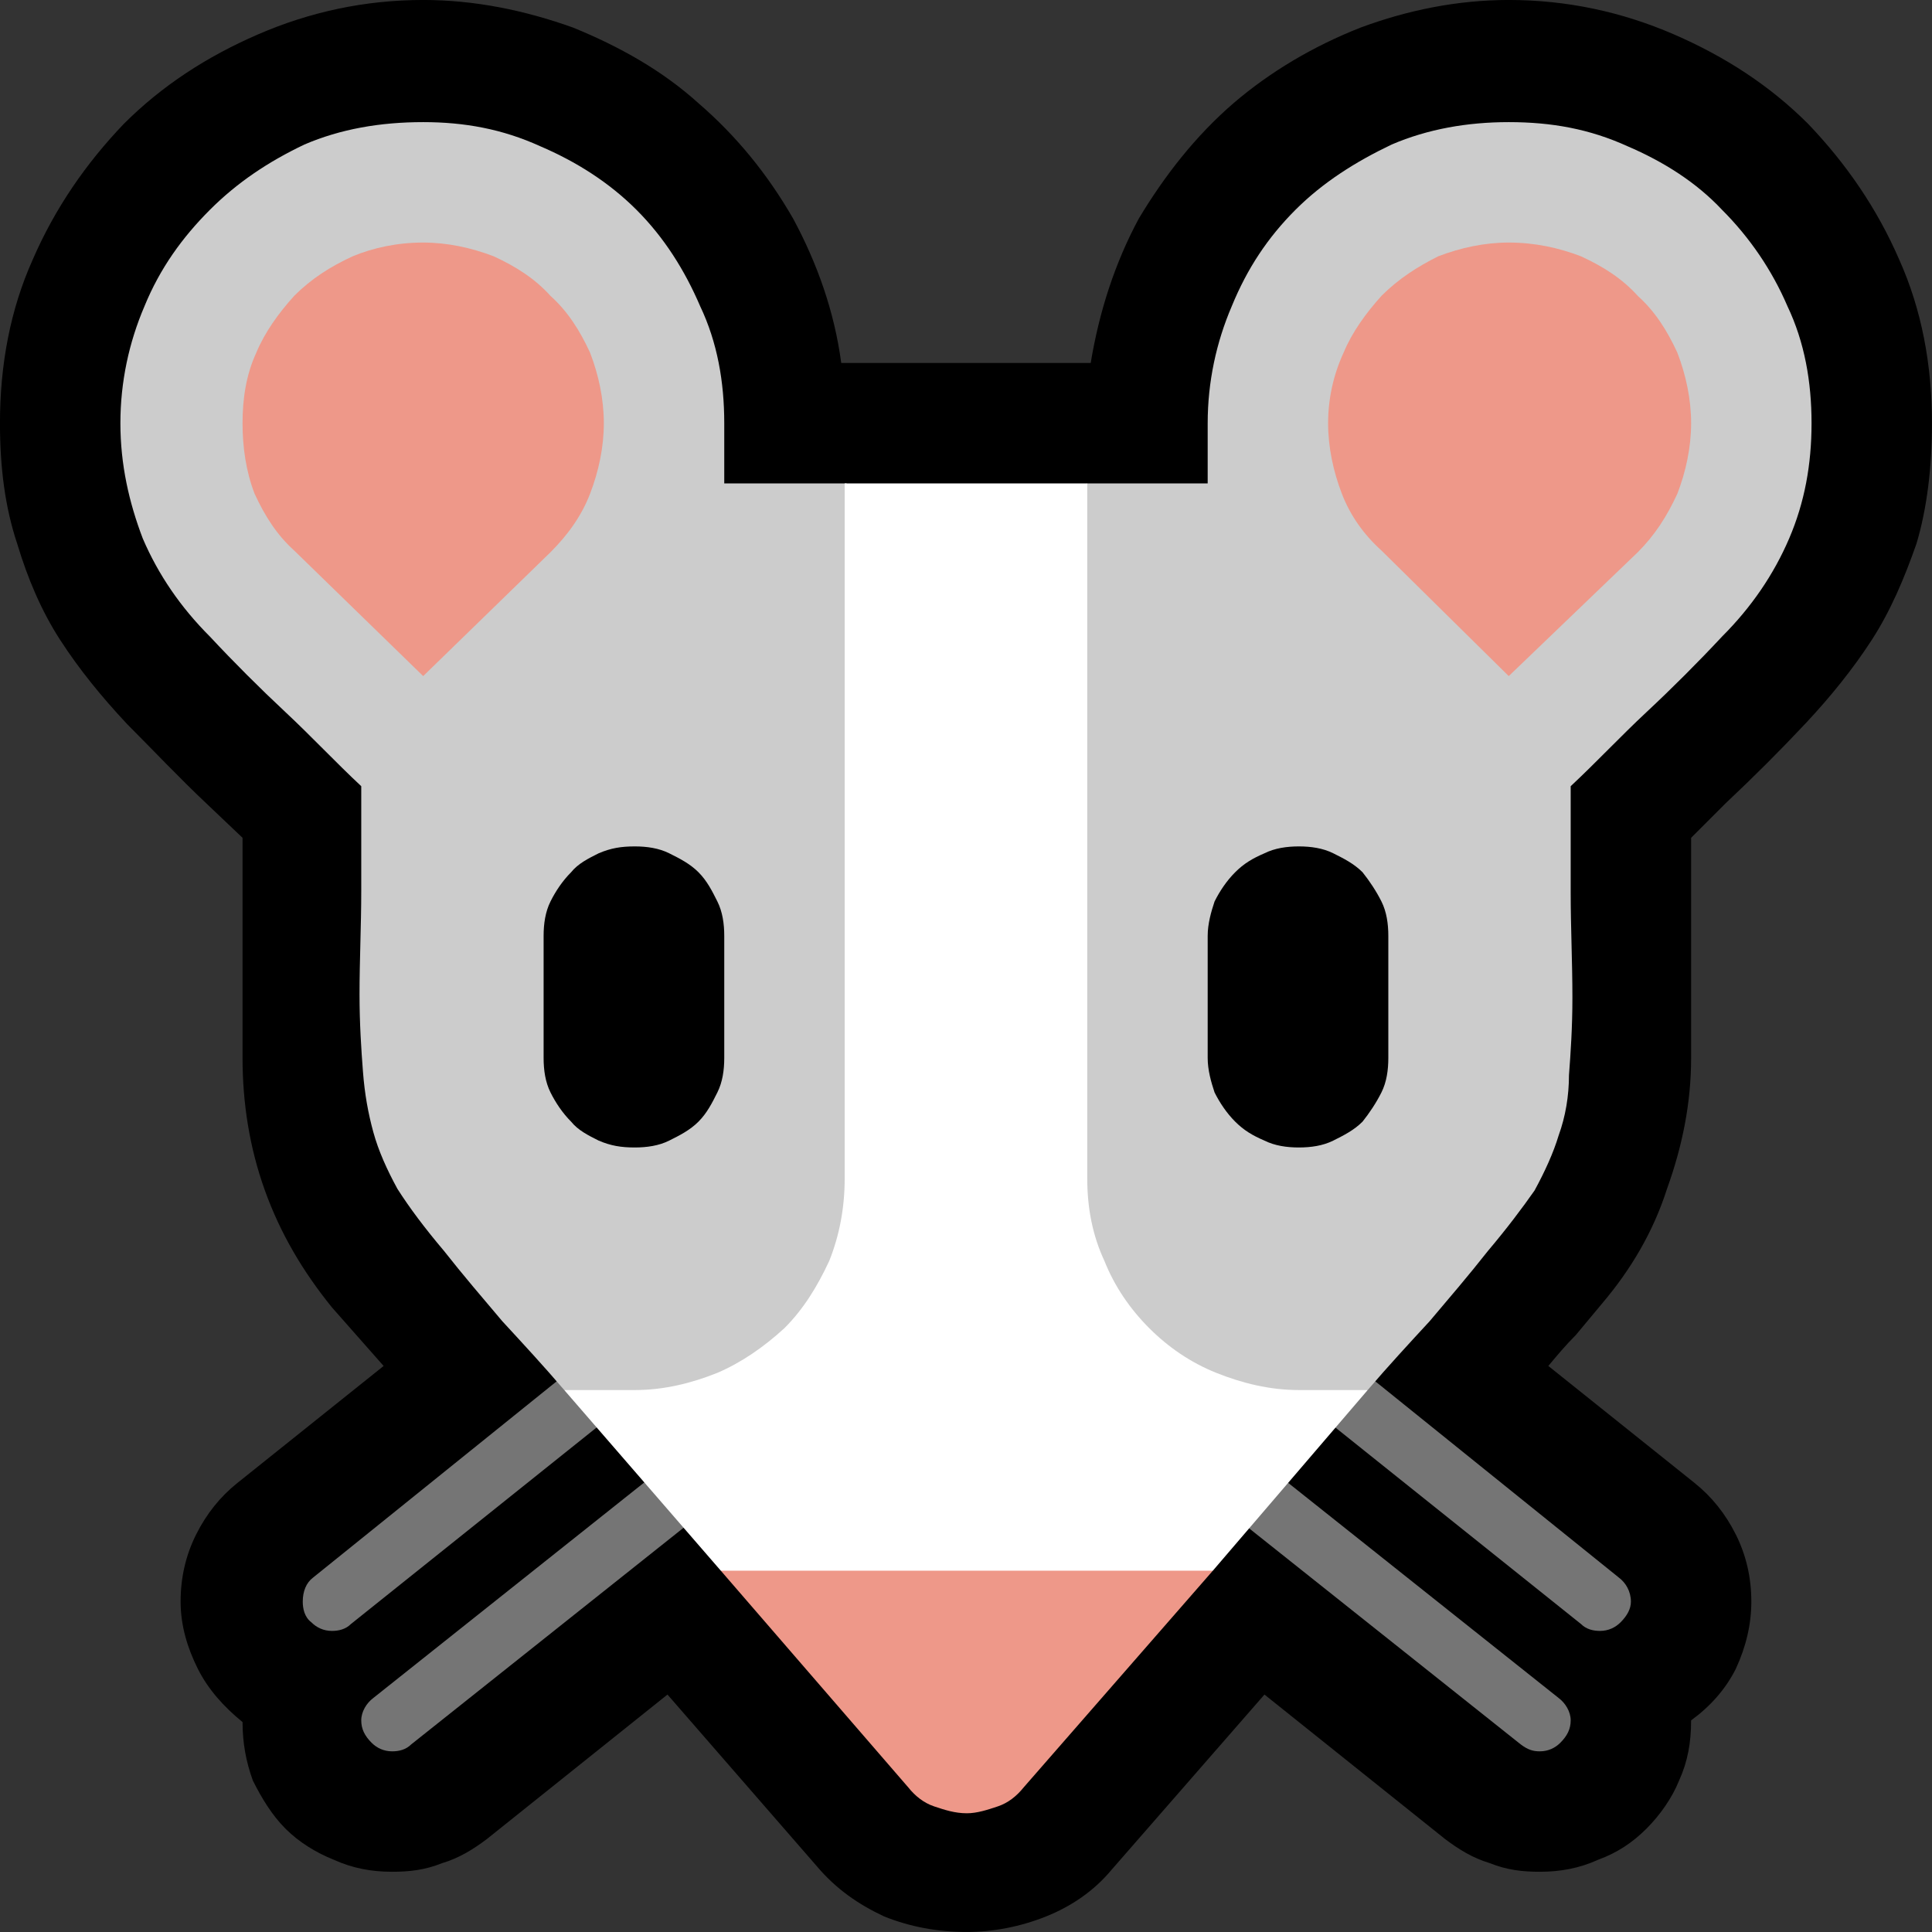 <?xml version="1.0" encoding="UTF-8" standalone="no"?>
<svg
   width="16.845"
   height="16.845"
   viewBox="0 0 16.845 16.845"
   version="1.1"
   xml:space="preserve"
   style="clip-rule:evenodd;fill-rule:evenodd;stroke-linejoin:round;stroke-miterlimit:2"
   id="svg20568"
   sodipodi:docname="emojis.svg"
   xmlns:inkscape="http://www.inkscape.org/namespaces/inkscape"
   xmlns:sodipodi="http://sodipodi.sourceforge.net/DTD/sodipodi-0.dtd"
   xmlns="http://www.w3.org/2000/svg"
   xmlns:svg="http://www.w3.org/2000/svg"><rect x="0" y="0" width="16.845" height="16.845" fill="#333333" stroke="none"/><defs
     id="defs20572" /><sodipodi:namedview
     id="namedview20570"
     pagecolor="#505050"
     bordercolor="#eeeeee"
     borderopacity="1"
     inkscape:pageshadow="0"
     inkscape:pageopacity="0"
     inkscape:pagecheckerboard="0" /><g
     transform="matrix(0.24,0,0,0.24,-134.686,-387.794)"
     id="g20566"><g
       transform="matrix(62.5,0,0,62.5,553.378,1672.87)"
       id="g7788"><path
         d="m 1.002,-0.913 c 0.034,0 0.066,0.007 0.096,0.02 0.03,0.013 0.056,0.03 0.078,0.052 0.022,0.023 0.04,0.049 0.053,0.079 0.013,0.029 0.019,0.061 0.019,0.095 0,0.026 -0.003,0.05 -0.009,0.07 -0.007,0.02 -0.015,0.039 -0.026,0.056 -0.011,0.017 -0.024,0.033 -0.038,0.048 -0.015,0.016 -0.03,0.031 -0.047,0.047 l -0.02,0.02 v 0.128 c 0,0.026 -0.005,0.051 -0.014,0.076 -0.008,0.025 -0.021,0.047 -0.038,0.067 -0.005,0.006 -0.01,0.012 -0.015,0.018 -0.006,0.006 -0.011,0.012 -0.016,0.018 l 0.085,0.068 c 0.01,0.008 0.018,0.018 0.024,0.03 0.006,0.012 0.009,0.025 0.009,0.039 0,0.013 -0.003,0.026 -0.009,0.039 C 1.128,0.069 1.119,0.079 1.108,0.087 1.108,0.1 1.106,0.111 1.101,0.122 1.097,0.132 1.09,0.142 1.082,0.15 1.074,0.158 1.065,0.164 1.054,0.168 1.043,0.173 1.032,0.175 1.02,0.175 1.01,0.175 1.001,0.174 0.991,0.17 0.981,0.167 0.973,0.162 0.965,0.156 L 0.86,0.072 0.771,0.174 C 0.761,0.186 0.748,0.195 0.733,0.201 0.718,0.207 0.702,0.21 0.687,0.21 0.67,0.21 0.654,0.207 0.639,0.201 0.624,0.194 0.611,0.185 0.6,0.172 L 0.513,0.072 0.408,0.156 C 0.4,0.162 0.392,0.167 0.382,0.17 0.372,0.174 0.363,0.175 0.353,0.175 0.341,0.175 0.33,0.173 0.319,0.168 0.309,0.164 0.299,0.158 0.291,0.15 0.283,0.142 0.277,0.132 0.272,0.122 0.268,0.111 0.266,0.1 0.266,0.088 0.255,0.079 0.246,0.069 0.24,0.057 0.234,0.045 0.23,0.032 0.23,0.018 c 0,-0.014 0.003,-0.027 0.009,-0.039 0.006,-0.012 0.014,-0.022 0.024,-0.03 L 0.348,-0.119 0.318,-0.153 C 0.301,-0.174 0.288,-0.196 0.279,-0.221 0.27,-0.246 0.266,-0.272 0.266,-0.298 V -0.426 L 0.246,-0.445 C 0.229,-0.461 0.214,-0.477 0.199,-0.492 0.184,-0.508 0.171,-0.524 0.16,-0.541 0.149,-0.558 0.141,-0.577 0.135,-0.597 c -0.007,-0.021 -0.01,-0.044 -0.01,-0.07 0,-0.034 0.006,-0.066 0.019,-0.095 0.013,-0.03 0.031,-0.056 0.053,-0.079 0.022,-0.022 0.048,-0.039 0.078,-0.052 0.03,-0.013 0.062,-0.02 0.096,-0.02 0.03,0 0.059,0.006 0.087,0.016 0.027,0.011 0.052,0.025 0.073,0.044 0.022,0.019 0.04,0.041 0.055,0.067 0.014,0.026 0.024,0.054 0.028,0.084 h 0.145 c 0.005,-0.03 0.014,-0.058 0.028,-0.084 0.015,-0.025 0.033,-0.048 0.055,-0.067 0.021,-0.018 0.046,-0.033 0.074,-0.044 0.027,-0.01 0.056,-0.016 0.086,-0.016 z"
         style="fill-rule:nonzero"
         id="path7776" /><path
         d="m 0.301,0.018 c 0,-0.006 0.002,-0.011 0.006,-0.014 l 0.175,-0.141 c 0.004,-0.002 0.007,-0.004 0.012,-0.004 0.005,0 0.009,0.002 0.012,0.006 0.004,0.003 0.005,0.007 0.005,0.012 0,0.005 -0.002,0.01 -0.007,0.014 L 0.329,0.031 C 0.326,0.034 0.322,0.035 0.318,0.035 0.313,0.035 0.309,0.033 0.306,0.03 0.302,0.027 0.301,0.022 0.301,0.018 Z m 0.034,0.069 c 0,-0.005 0.003,-0.01 0.007,-0.013 l 0.176,-0.14 c 0.003,-0.003 0.007,-0.004 0.011,-0.004 0.005,0 0.009,0.001 0.012,0.005 0.004,0.003 0.005,0.007 0.005,0.012 0,0.006 -0.002,0.01 -0.006,0.014 L 0.364,0.101 C 0.361,0.104 0.357,0.105 0.353,0.105 0.348,0.105 0.344,0.103 0.341,0.1 0.337,0.096 0.335,0.092 0.335,0.087 Z m 0.544,-0.228 c 0.005,0 0.008,0.002 0.012,0.004 L 1.066,0.004 C 1.07,0.007 1.073,0.012 1.073,0.018 1.073,0.022 1.071,0.026 1.067,0.03 1.064,0.033 1.06,0.035 1.055,0.035 1.051,0.035 1.047,0.034 1.044,0.031 L 0.869,-0.109 C 0.864,-0.113 0.862,-0.117 0.862,-0.123 c 0,-0.005 0.002,-0.009 0.005,-0.012 0.004,-0.004 0.008,-0.006 0.012,-0.006 z M 0.844,-0.07 c 0.004,0 0.008,0.001 0.011,0.004 l 0.176,0.14 C 1.035,0.077 1.038,0.082 1.038,0.087 1.038,0.092 1.036,0.096 1.032,0.1 1.029,0.103 1.025,0.105 1.02,0.105 1.016,0.105 1.013,0.104 1.009,0.101 L 0.833,-0.039 C 0.829,-0.042 0.827,-0.047 0.827,-0.053 0.827,-0.057 0.829,-0.061 0.832,-0.065 0.836,-0.069 0.84,-0.07 0.844,-0.07 Z"
         style="fill:#757575;fill-rule:nonzero"
         id="path7778" /><path
         d="m 0.827,-0.632 v -0.035 c 0,-0.024 0.005,-0.047 0.014,-0.068 0.009,-0.022 0.021,-0.04 0.037,-0.056 0.016,-0.016 0.035,-0.028 0.056,-0.038 0.021,-0.009 0.044,-0.013 0.068,-0.013 0.025,0 0.047,0.004 0.069,0.014 0.021,0.009 0.04,0.021 0.055,0.037 0.016,0.016 0.029,0.035 0.038,0.056 0.01,0.021 0.014,0.044 0.014,0.068 0,0.024 -0.004,0.046 -0.013,0.067 -0.009,0.021 -0.022,0.04 -0.039,0.057 -0.014,0.015 -0.029,0.03 -0.044,0.044 -0.015,0.014 -0.029,0.029 -0.044,0.043 0,0.021 0,0.041 0,0.062 0,0.02 10e-4,0.04 10e-4,0.061 0,0.017 -10e-4,0.032 -0.002,0.045 0,0.012 -0.002,0.024 -0.006,0.035 -0.003,0.01 -0.008,0.021 -0.014,0.032 -0.007,0.01 -0.016,0.022 -0.027,0.035 -0.011,0.014 -0.023,0.028 -0.034,0.041 -0.012,0.013 -0.024,0.026 -0.036,0.04 l -0.229,0.06 -0.238,-0.06 C 0.441,-0.119 0.429,-0.132 0.417,-0.145 0.406,-0.158 0.394,-0.172 0.383,-0.186 0.372,-0.199 0.363,-0.211 0.356,-0.222 0.35,-0.233 0.345,-0.244 0.342,-0.255 0.339,-0.266 0.337,-0.277 0.336,-0.29 0.335,-0.303 0.334,-0.318 0.334,-0.335 c 0,-0.02 0.001,-0.04 0.001,-0.06 0,-0.02 0,-0.04 0,-0.061 C 0.32,-0.47 0.306,-0.485 0.291,-0.499 0.276,-0.513 0.261,-0.528 0.247,-0.543 0.23,-0.56 0.217,-0.579 0.208,-0.6 0.2,-0.621 0.195,-0.643 0.195,-0.667 c 0,-0.024 0.005,-0.047 0.014,-0.068 0.009,-0.022 0.022,-0.04 0.038,-0.056 0.016,-0.016 0.034,-0.028 0.055,-0.038 0.021,-0.009 0.044,-0.013 0.069,-0.013 0.024,0 0.046,0.004 0.068,0.014 0.021,0.009 0.04,0.021 0.056,0.037 0.016,0.016 0.028,0.035 0.037,0.056 0.01,0.021 0.014,0.044 0.014,0.068 v 0.035 h 0.071 l 0.069,0.049 0.071,-0.049 z"
         style="fill:#cccccc;fill-rule:nonzero"
         id="path7780" /><path
         d="m 0.494,-0.421 c 0.007,0 0.014,0.001 0.02,0.004 0.006,0.003 0.012,0.006 0.017,0.011 0.005,0.005 0.008,0.011 0.011,0.017 0.003,0.006 0.004,0.013 0.004,0.02 v 0.071 c 0,0.007 -0.001,0.014 -0.004,0.02 C 0.539,-0.272 0.536,-0.266 0.531,-0.261 0.526,-0.256 0.52,-0.253 0.514,-0.25 0.508,-0.247 0.501,-0.246 0.494,-0.246 0.486,-0.246 0.48,-0.247 0.473,-0.25 0.467,-0.253 0.461,-0.256 0.457,-0.261 0.452,-0.266 0.448,-0.272 0.445,-0.278 0.442,-0.284 0.441,-0.291 0.441,-0.298 v -0.071 c 0,-0.007 0.001,-0.014 0.004,-0.02 0.003,-0.006 0.007,-0.012 0.012,-0.017 0.004,-0.005 0.01,-0.008 0.016,-0.011 0.007,-0.003 0.013,-0.004 0.021,-0.004 z m 0.386,0 c 0.007,0 0.014,0.001 0.02,0.004 0.006,0.003 0.012,0.006 0.017,0.011 0.004,0.005 0.008,0.011 0.011,0.017 0.003,0.006 0.004,0.013 0.004,0.02 v 0.071 c 0,0.007 -0.001,0.014 -0.004,0.02 C 0.925,-0.272 0.921,-0.266 0.917,-0.261 0.912,-0.256 0.906,-0.253 0.9,-0.25 0.894,-0.247 0.887,-0.246 0.88,-0.246 0.873,-0.246 0.866,-0.247 0.86,-0.25 0.853,-0.253 0.848,-0.256 0.843,-0.261 0.838,-0.266 0.834,-0.272 0.831,-0.278 0.829,-0.284 0.827,-0.291 0.827,-0.298 v -0.071 c 0,-0.007 0.002,-0.014 0.004,-0.02 0.003,-0.006 0.007,-0.012 0.012,-0.017 0.005,-0.005 0.01,-0.008 0.017,-0.011 0.006,-0.003 0.013,-0.004 0.02,-0.004 z"
         style="fill-rule:nonzero"
         id="path7782" /><path
         d="m 0.371,-0.772 c 0.014,0 0.028,0.003 0.041,0.008 0.013,0.006 0.024,0.013 0.033,0.023 0.01,0.009 0.017,0.02 0.023,0.033 0.005,0.013 0.008,0.027 0.008,0.041 0,0.014 -0.003,0.028 -0.008,0.041 -0.005,0.013 -0.013,0.024 -0.023,0.034 L 0.371,-0.52 0.296,-0.593 C 0.286,-0.602 0.279,-0.613 0.273,-0.626 0.268,-0.639 0.266,-0.653 0.266,-0.667 c 0,-0.014 0.002,-0.028 0.008,-0.041 0.005,-0.012 0.013,-0.023 0.022,-0.033 0.01,-0.01 0.021,-0.017 0.034,-0.023 0.012,-0.005 0.026,-0.008 0.041,-0.008 z m 0.631,0 c 0.015,0 0.029,0.003 0.042,0.008 0.013,0.006 0.024,0.013 0.033,0.023 0.01,0.009 0.017,0.02 0.023,0.033 0.005,0.013 0.008,0.027 0.008,0.041 0,0.014 -0.003,0.028 -0.008,0.041 -0.006,0.013 -0.013,0.024 -0.023,0.034 L 1.002,-0.52 0.928,-0.593 C 0.918,-0.602 0.91,-0.613 0.905,-0.626 0.9,-0.639 0.897,-0.653 0.897,-0.667 c 0,-0.014 0.003,-0.028 0.009,-0.041 0.005,-0.012 0.013,-0.023 0.022,-0.033 0.01,-0.01 0.021,-0.017 0.033,-0.023 0.013,-0.005 0.027,-0.008 0.041,-0.008 z M 0.687,0.141 C 0.68,0.141 0.674,0.139 0.668,0.137 0.662,0.135 0.657,0.131 0.653,0.126 L 0.544,0 0.689,-0.068 0.83,0 0.72,0.126 C 0.716,0.131 0.711,0.135 0.705,0.137 0.699,0.139 0.693,0.141 0.687,0.141 Z"
         style="fill:#ee9889;fill-rule:nonzero"
         id="path7784" /><path
         d="m 0.757,-0.632 v 0.404 c 0,0.017 0.003,0.033 0.01,0.048 0.006,0.015 0.015,0.028 0.026,0.039 0.011,0.011 0.024,0.02 0.039,0.026 0.015,0.006 0.031,0.01 0.048,0.01 H 0.92 L 0.83,0 H 0.544 L 0.453,-0.105 h 0.041 c 0.017,0 0.033,-0.004 0.048,-0.01 C 0.556,-0.121 0.569,-0.13 0.581,-0.141 0.592,-0.152 0.6,-0.165 0.607,-0.18 0.613,-0.195 0.616,-0.211 0.616,-0.228 v -0.404 z"
         style="fill:#ffffff;fill-rule:nonzero"
         id="path7786" /></g></g></svg>
